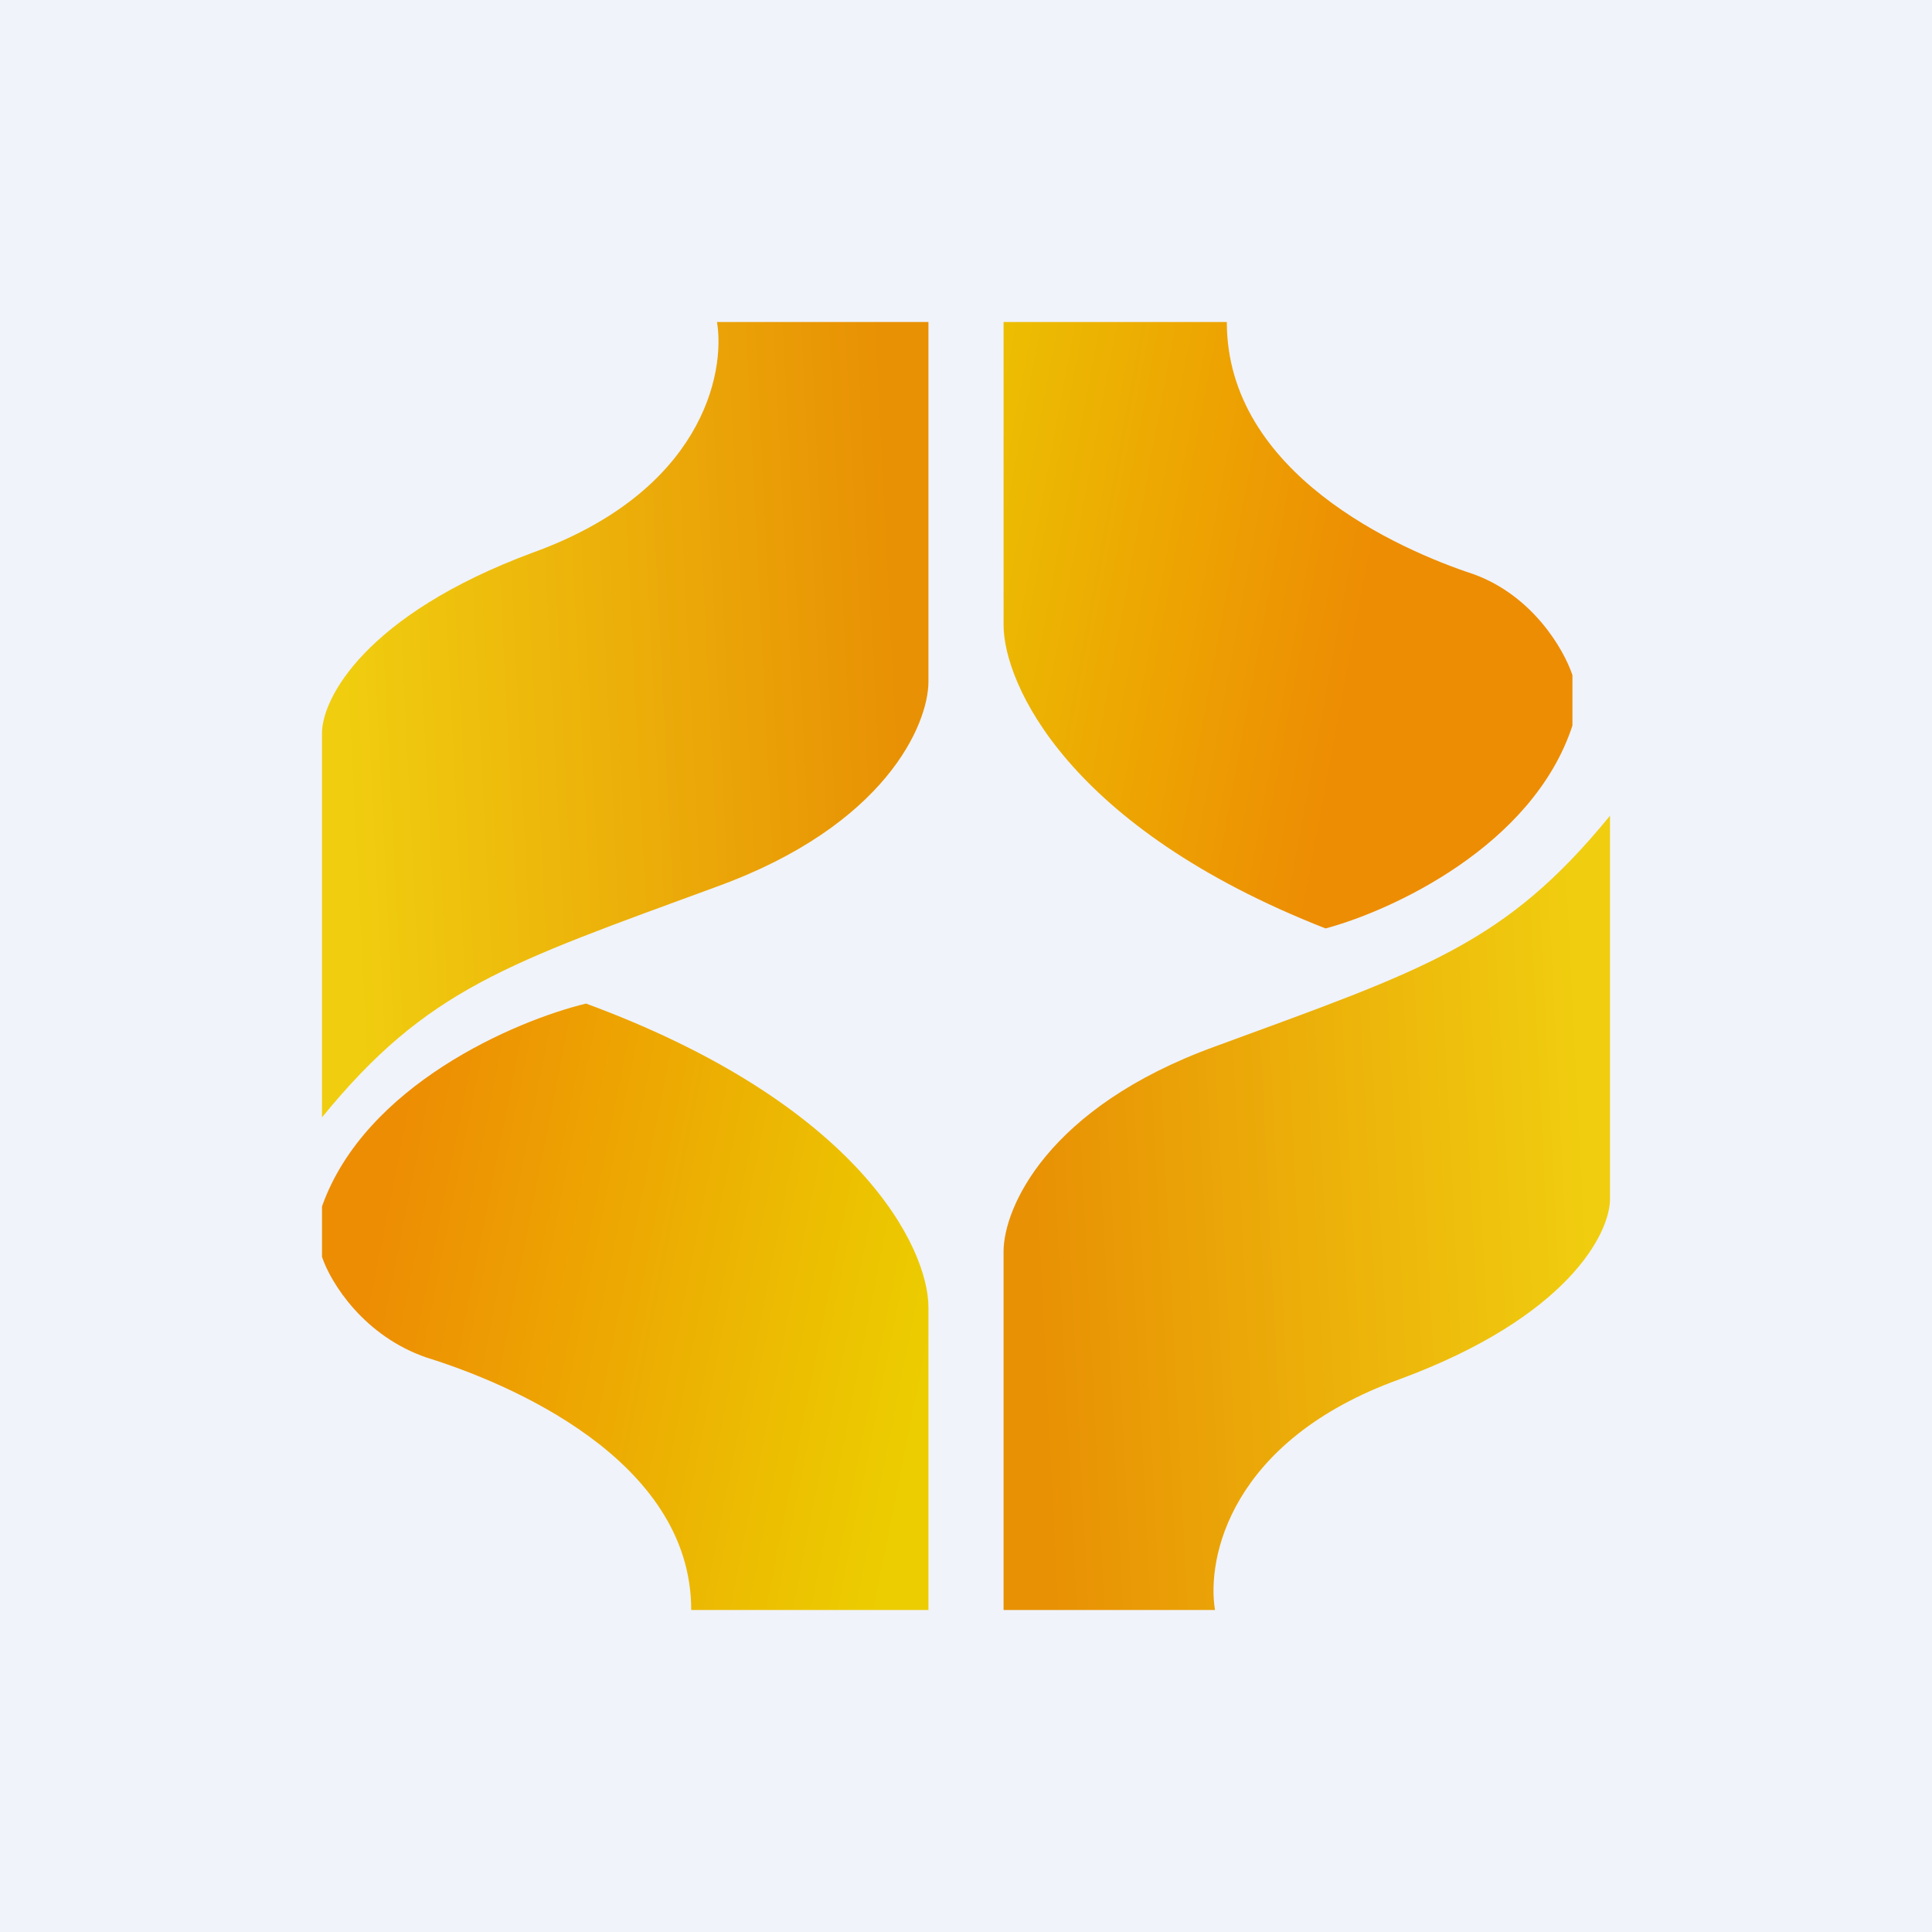 <!-- by TradingView --><svg width="18" height="18" viewBox="0 0 18 18" xmlns="http://www.w3.org/2000/svg"><path fill="#F0F3FA" d="M0 0h18v18H0z"/><path d="M8.65 6.35V3H6.68c.08.48-.14 1.58-1.72 2.15C3.4 5.73 3 6.51 3 6.83v3.58c.98-1.2 1.72-1.43 3.68-2.15 1.57-.57 1.97-1.51 1.97-1.91Z" fill="url(#a)"/><path d="M9.35 11.65V15h1.97c-.08-.48.14-1.58 1.72-2.15 1.57-.58 1.96-1.36 1.96-1.68V7.6c-.98 1.2-1.72 1.43-3.68 2.15-1.57.57-1.97 1.51-1.97 1.91Z" fill="url(#b)"/><path d="M3 11.24c.4-1.13 1.8-1.73 2.46-1.89 2.55.94 3.19 2.28 3.19 2.83V15H6.44c0-1.41-1.72-2.12-2.46-2.35-.59-.2-.9-.7-.98-.94v-.47Z" fill="url(#c)"/><path d="M14.65 6.76c-.37 1.13-1.7 1.73-2.3 1.89-2.4-.94-3-2.28-3-2.83V3h2.08c0 1.41 1.6 2.12 2.3 2.35.55.2.84.7.92.94v.47Z" fill="url(#d)"/><defs><linearGradient id="a" x1="8.4" y1="7.06" x2="3.25" y2="7.32" gradientUnits="userSpaceOnUse"><stop stop-color="#E89104"/><stop offset="1" stop-color="#F0CD0F"/></linearGradient><linearGradient id="b" x1="9.6" y1="10.7" x2="14.75" y2="10.44" gradientUnits="userSpaceOnUse"><stop stop-color="#E89104"/><stop offset="1" stop-color="#F0CD0F"/></linearGradient><linearGradient id="c" x1="3.49" y1="11.71" x2="8.63" y2="12.73" gradientUnits="userSpaceOnUse"><stop stop-color="#ED8D03"/><stop offset="1" stop-color="#ECCD01"/></linearGradient><linearGradient id="d" x1="12.58" y1="6.29" x2="7.73" y2="5.39" gradientUnits="userSpaceOnUse"><stop stop-color="#ED8D03"/><stop offset="1" stop-color="#ECCD01"/></linearGradient></defs></svg>